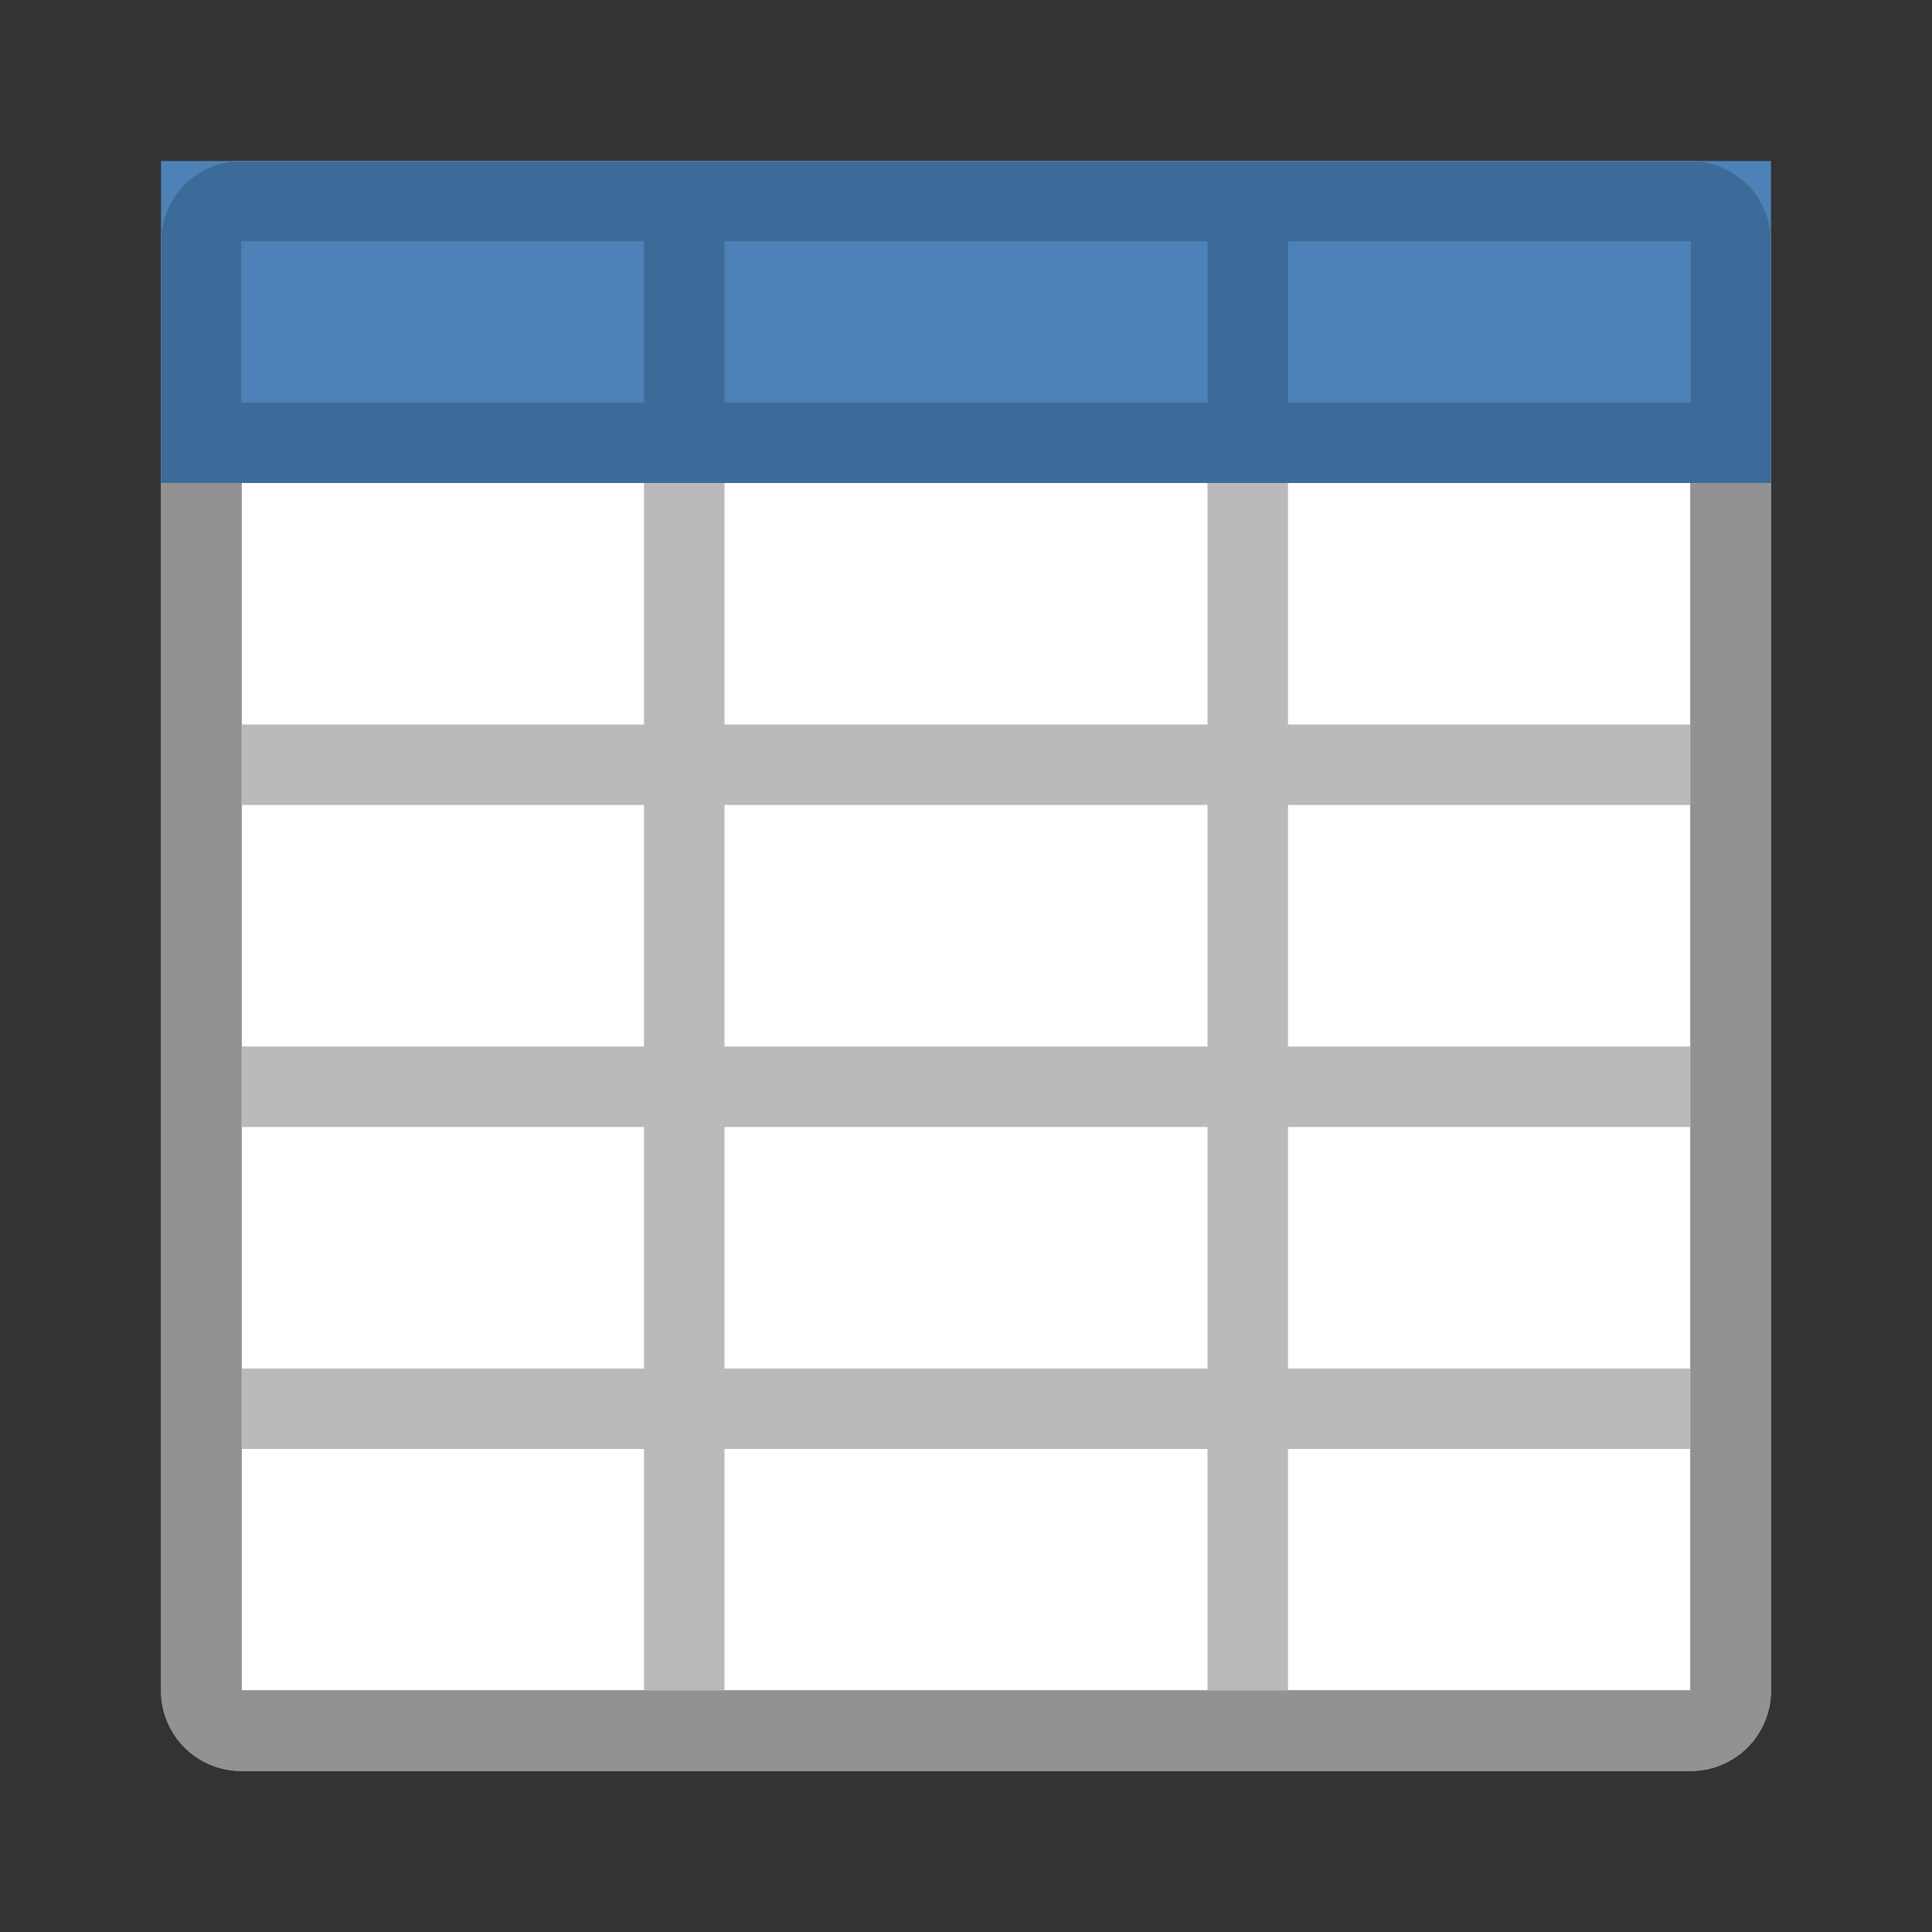 <?xml version="1.0" encoding="UTF-8" standalone="no"?>
<svg
   xmlns:dc="http://purl.org/dc/elements/1.1/"
   xmlns:cc="http://creativecommons.org/ns#"
   xmlns:rdf="http://www.w3.org/1999/02/22-rdf-syntax-ns#"
   xmlns:svg="http://www.w3.org/2000/svg"
   xmlns="http://www.w3.org/2000/svg"
   xmlns:sodipodi="http://sodipodi.sourceforge.net/DTD/sodipodi-0.dtd"
   xmlns:inkscape="http://www.inkscape.org/namespaces/inkscape"
   viewBox="0 0 24 24"
   version="1.1"
   id="svg8"
   sodipodi:docname="lc_inserttable.svg"
   inkscape:version="0.92.3 (unknown)"
   inkscape:export-filename="/home/rizmut/Dokumen/Rizmut/Github/libreoffice-style-calibre/images_calibre/cmd/lc_inserttable.png"
   inkscape:export-xdpi="96"
   inkscape:export-ydpi="96">
  <rect x="0" y="0" width="24" height="24" fill="#333333" stroke="none"/>
  <defs
     id="defs12" />
  <sodipodi:namedview
     pagecolor="#ffffff"
     bordercolor="#666666"
     borderopacity="1"
     objecttolerance="10"
     gridtolerance="10"
     guidetolerance="10"
     inkscape:pageopacity="0"
     inkscape:pageshadow="2"
     inkscape:window-width="1366"
     inkscape:window-height="707"
     id="namedview10"
     showgrid="true"
     inkscape:zoom="3.4766083"
     inkscape:cx="27.393921"
     inkscape:cy="-37.778569"
     inkscape:window-x="0"
     inkscape:window-y="0"
     inkscape:window-maximized="1"
     inkscape:current-layer="svg8">
    <inkscape:grid
       type="xygrid"
       id="grid832" />
  </sodipodi:namedview>
  <path
     d="m3 3h18v18h-18z"
     fill="#fff"
     id="path2" />
  <path
     d="m3 2c-.554 0-1 .446-1 1v18c0 .554.446 1 1 1h18c.554 0 1-.446 1-1v-18c0-.554-.446-1-1-1zm0 1h5v6h-5zm6 0h6v6h-6zm7 0h5v6h-5zm-13 7h5v3h-5zm6 0h6v3h-6zm7 0h5v3h-5zm-13 4h5v3h-5zm6 0h6v3h-6zm7 0h5v3h-5zm-13 4h5v3h-5zm6 0h6v3h-6zm7 0h5v3h-5z"
     id="path4"
     fill="#808080"
     style="fill:#bababa;fill-opacity:1" />
  <path
     d="m2 2h20v4h-20z"
     fill="#4d82b8"
     id="path6" />
  <path
     d="M 3 2 C 2.446 2 2 2.446 2 3 L 2 21 C 2 21.554 2.446 22 3 22 L 21 22 C 21.554 22 22 21.554 22 21 L 22 3 C 22 2.446 21.554 2 21 2 L 3 2 z M 3 3 L 8 3 L 9 3 L 15 3 L 16 3 L 21 3 L 21 9 L 21 10 L 21 13 L 21 14 L 21 17 L 21 18 L 21 21 L 16 21 L 15 21 L 9 21 L 8 21 L 3 21 L 3 18 L 3 17 L 3 14 L 3 13 L 3 10 L 3 9 L 3 3 z "
     id="path834"
     style="fill:#929292;fill-opacity:1" />
  <path
     style="opacity:1;fill:#3d6b99;fill-opacity:1;stroke:none;stroke-width:1;stroke-linecap:square;stroke-linejoin:round;stroke-miterlimit:4;stroke-dasharray:none;stroke-dashoffset:0;stroke-opacity:1"
     d="M 3 2 C 2.446 2 2 2.446 2 3 L 2 5 L 2 6 L 3 6 L 21 6 L 22 6 L 22 5 L 22 3 C 22 2.446 21.554 2 21 2 L 3 2 z M 3 3 L 8 3 L 8 5 L 3 5 L 3 3 z M 9 3 L 15 3 L 15 5 L 9 5 L 9 3 z M 16 3 L 21 3 L 21 5 L 16 5 L 16 3 z "
     id="rect839" />
</svg>
